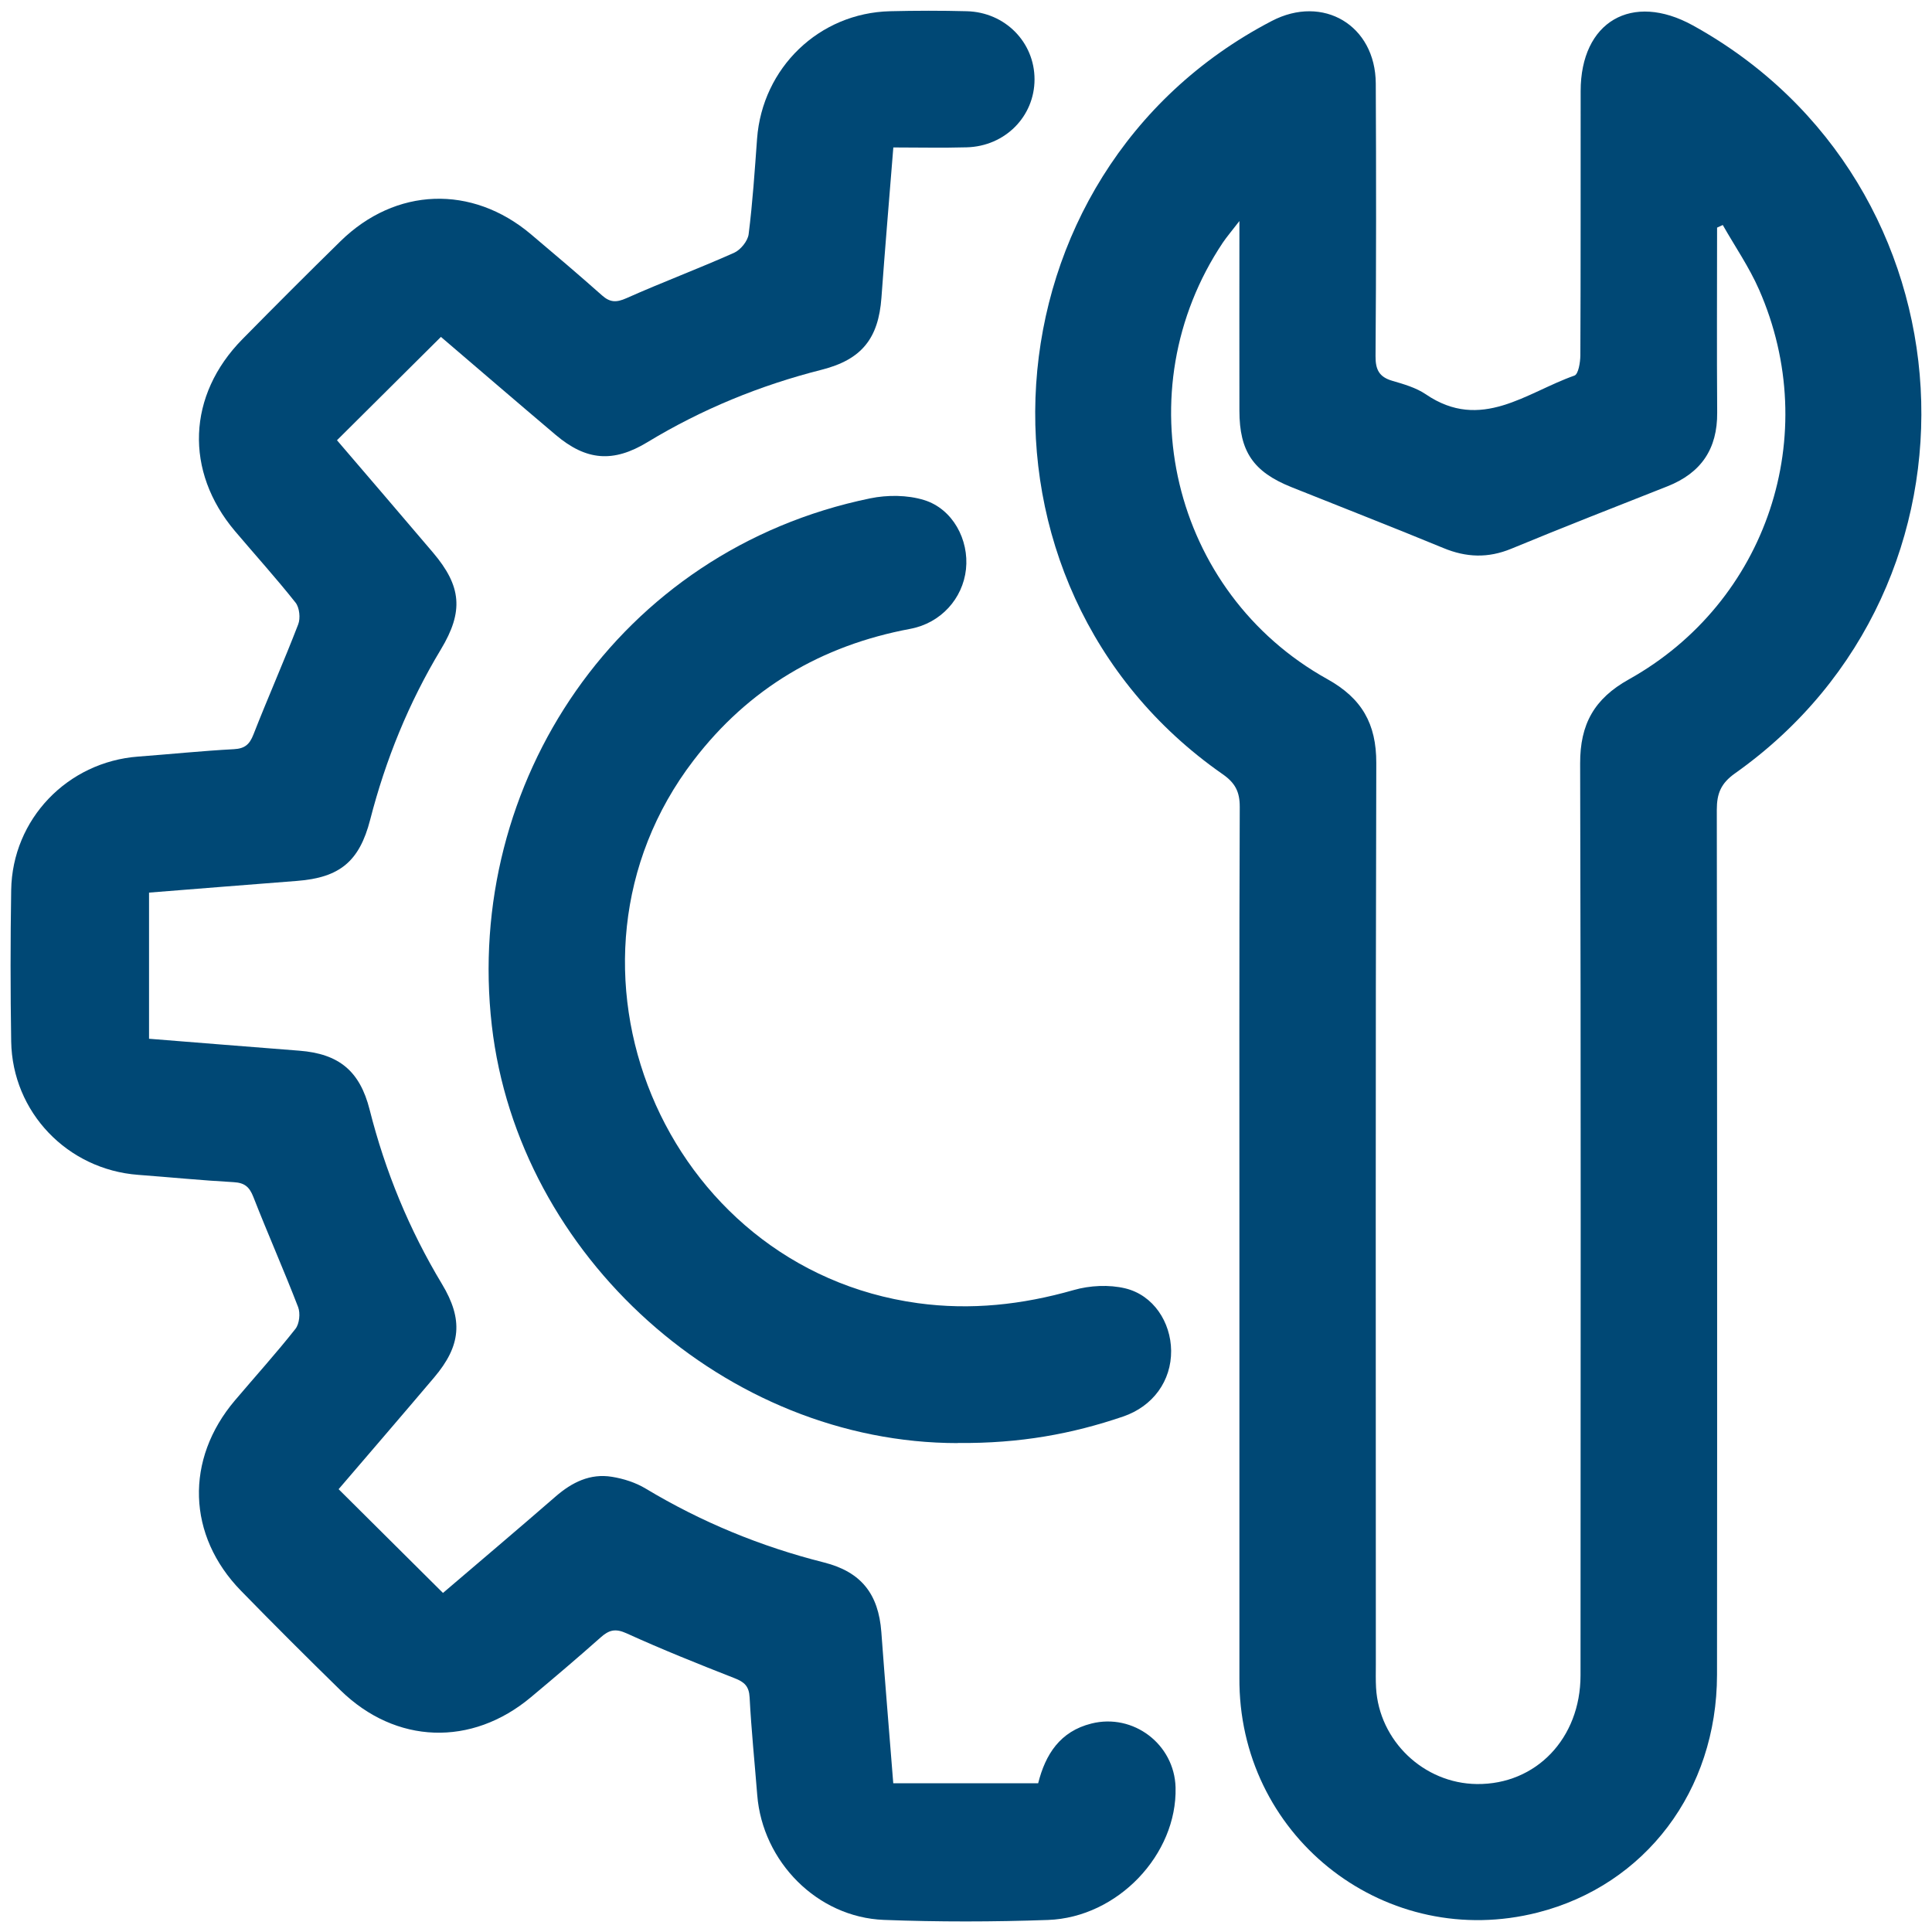 <svg width="60" height="60" viewBox="0 0 91 90" fill="none" xmlns="http://www.w3.org/2000/svg">
<path d="M58.378 58.279C58.378 51.355 58.367 44.431 58.394 37.507C58.396 36.79 58.177 36.375 57.585 35.963C44.856 27.088 46.13 7.665 59.898 0.49C62.319 -0.774 64.785 0.69 64.801 3.431C64.822 7.713 64.822 11.993 64.79 16.275C64.785 16.912 64.962 17.257 65.58 17.437C66.124 17.595 66.699 17.761 67.157 18.071C69.76 19.848 71.899 17.983 74.159 17.19C74.344 17.126 74.435 16.567 74.437 16.235C74.456 12.086 74.448 7.941 74.451 3.792C74.451 0.519 76.863 -0.889 79.739 0.698C93.172 8.12 94.249 27.058 81.723 35.925C81.056 36.396 80.864 36.878 80.864 37.644C80.882 51.224 80.885 64.804 80.874 78.387C80.869 83.844 77.498 88.292 72.432 89.582C65.353 91.386 58.525 86.17 58.38 78.85C58.38 78.751 58.378 78.649 58.378 78.55C58.378 71.792 58.378 65.037 58.378 58.279ZM58.378 9.911C57.995 10.408 57.783 10.655 57.601 10.922C52.931 17.908 55.175 27.406 62.52 31.488C64.145 32.392 64.83 33.589 64.825 35.441C64.785 49.591 64.804 63.741 64.804 77.892C64.804 78.258 64.793 78.628 64.814 78.994C64.956 81.497 67.061 83.504 69.564 83.531C72.349 83.56 74.443 81.382 74.445 78.413C74.451 64.097 74.467 49.779 74.427 35.462C74.421 33.613 75.088 32.411 76.719 31.501C83.244 27.859 85.86 19.977 82.853 13.138C82.387 12.078 81.72 11.11 81.145 10.098L80.877 10.221C80.877 13.125 80.861 16.029 80.882 18.933C80.896 20.648 80.122 21.78 78.537 22.407C76.081 23.376 73.623 24.337 71.184 25.346C70.089 25.798 69.064 25.76 67.985 25.313C65.607 24.331 63.211 23.4 60.822 22.442C59.034 21.724 58.38 20.766 58.378 18.847C58.372 15.973 58.378 13.101 58.378 9.911Z" fill="#004875"/>
<path d="M20.772 15.365C19.104 17.025 17.516 18.601 15.872 20.236C17.36 21.976 18.881 23.742 20.391 25.522C21.741 27.11 21.845 28.298 20.766 30.088C19.253 32.599 18.164 35.278 17.435 38.112C16.929 40.077 16 40.837 13.992 40.992C11.692 41.169 9.389 41.356 7.02 41.543V48.427C9.379 48.614 11.738 48.807 14.097 48.989C15.96 49.134 16.948 49.939 17.411 51.77C18.145 54.674 19.27 57.409 20.817 59.979C21.827 61.654 21.714 62.888 20.45 64.379C18.938 66.164 17.409 67.938 15.949 69.643C17.577 71.262 19.178 72.855 20.865 74.53C22.536 73.101 24.365 71.557 26.172 69.986C26.943 69.317 27.8 68.891 28.826 69.06C29.372 69.148 29.939 69.33 30.411 69.614C33.04 71.193 35.835 72.344 38.807 73.093C40.567 73.537 41.378 74.581 41.512 76.369C41.686 78.732 41.884 81.093 42.074 83.494H48.899C49.242 82.131 49.93 81.05 51.408 80.681C53.381 80.186 55.317 81.655 55.371 83.692C55.451 86.839 52.656 89.813 49.362 89.933C46.789 90.024 44.205 90.029 41.63 89.93C38.494 89.807 35.916 87.187 35.667 84.05C35.546 82.517 35.388 80.986 35.308 79.45C35.281 78.92 35.056 78.722 34.598 78.545C32.89 77.876 31.185 77.193 29.514 76.433C28.984 76.192 28.684 76.273 28.29 76.626C27.216 77.581 26.116 78.513 25.013 79.436C22.218 81.781 18.64 81.66 16.038 79.115C14.458 77.571 12.894 76.01 11.352 74.429C8.814 71.827 8.707 68.241 11.066 65.46C12.019 64.336 13.007 63.244 13.917 62.09C14.102 61.855 14.153 61.36 14.043 61.068C13.371 59.325 12.613 57.615 11.933 55.876C11.748 55.405 11.523 55.212 11.012 55.182C9.51 55.099 8.01 54.95 6.508 54.837C3.178 54.588 0.58 51.888 0.527 48.55C0.489 46.176 0.489 43.8 0.527 41.423C0.58 38.083 3.178 35.385 6.508 35.136C8.01 35.024 9.51 34.868 11.012 34.788C11.526 34.761 11.751 34.571 11.936 34.1C12.616 32.361 13.374 30.653 14.046 28.908C14.158 28.619 14.107 28.121 13.922 27.886C13.009 26.732 12.019 25.64 11.068 24.516C8.685 21.698 8.819 18.114 11.419 15.475C12.945 13.925 14.482 12.386 16.035 10.864C18.632 8.318 22.228 8.19 25.008 10.534C26.132 11.482 27.257 12.437 28.357 13.414C28.737 13.752 29.035 13.754 29.506 13.545C31.182 12.799 32.901 12.154 34.577 11.407C34.882 11.27 35.22 10.856 35.262 10.532C35.45 9.041 35.549 7.537 35.659 6.035C35.908 2.692 38.583 0.11 41.924 0.029C43.129 2.05683e-06 44.334 -0.003 45.539 0.029C47.343 0.075 48.728 1.491 48.728 3.236C48.728 4.984 47.343 6.389 45.536 6.439C44.404 6.472 43.271 6.445 42.077 6.445C41.884 8.862 41.686 11.19 41.517 13.521C41.378 15.435 40.593 16.436 38.703 16.915C35.798 17.651 33.062 18.772 30.496 20.327C28.882 21.307 27.61 21.2 26.175 19.985C24.362 18.451 22.563 16.902 20.774 15.373L20.772 15.365Z" fill="#004875"/>
<path d="M45.113 67.472C34.224 67.472 24.413 58.68 23.165 47.801C21.859 36.404 29.12 25.418 40.982 22.974C41.796 22.806 42.738 22.811 43.523 23.052C44.877 23.469 45.649 24.925 45.499 26.314C45.349 27.693 44.318 28.849 42.877 29.119C38.684 29.904 35.262 31.924 32.663 35.321C25.313 44.921 31.235 59.234 43.228 60.88C45.732 61.223 48.149 60.955 50.567 60.265C51.33 60.045 52.238 60 53.004 60.184C54.329 60.506 55.148 61.777 55.162 63.121C55.175 64.531 54.318 65.738 52.897 66.222C50.506 67.036 48.05 67.494 45.116 67.467L45.113 67.472Z" fill="#004875"/>
</svg>
